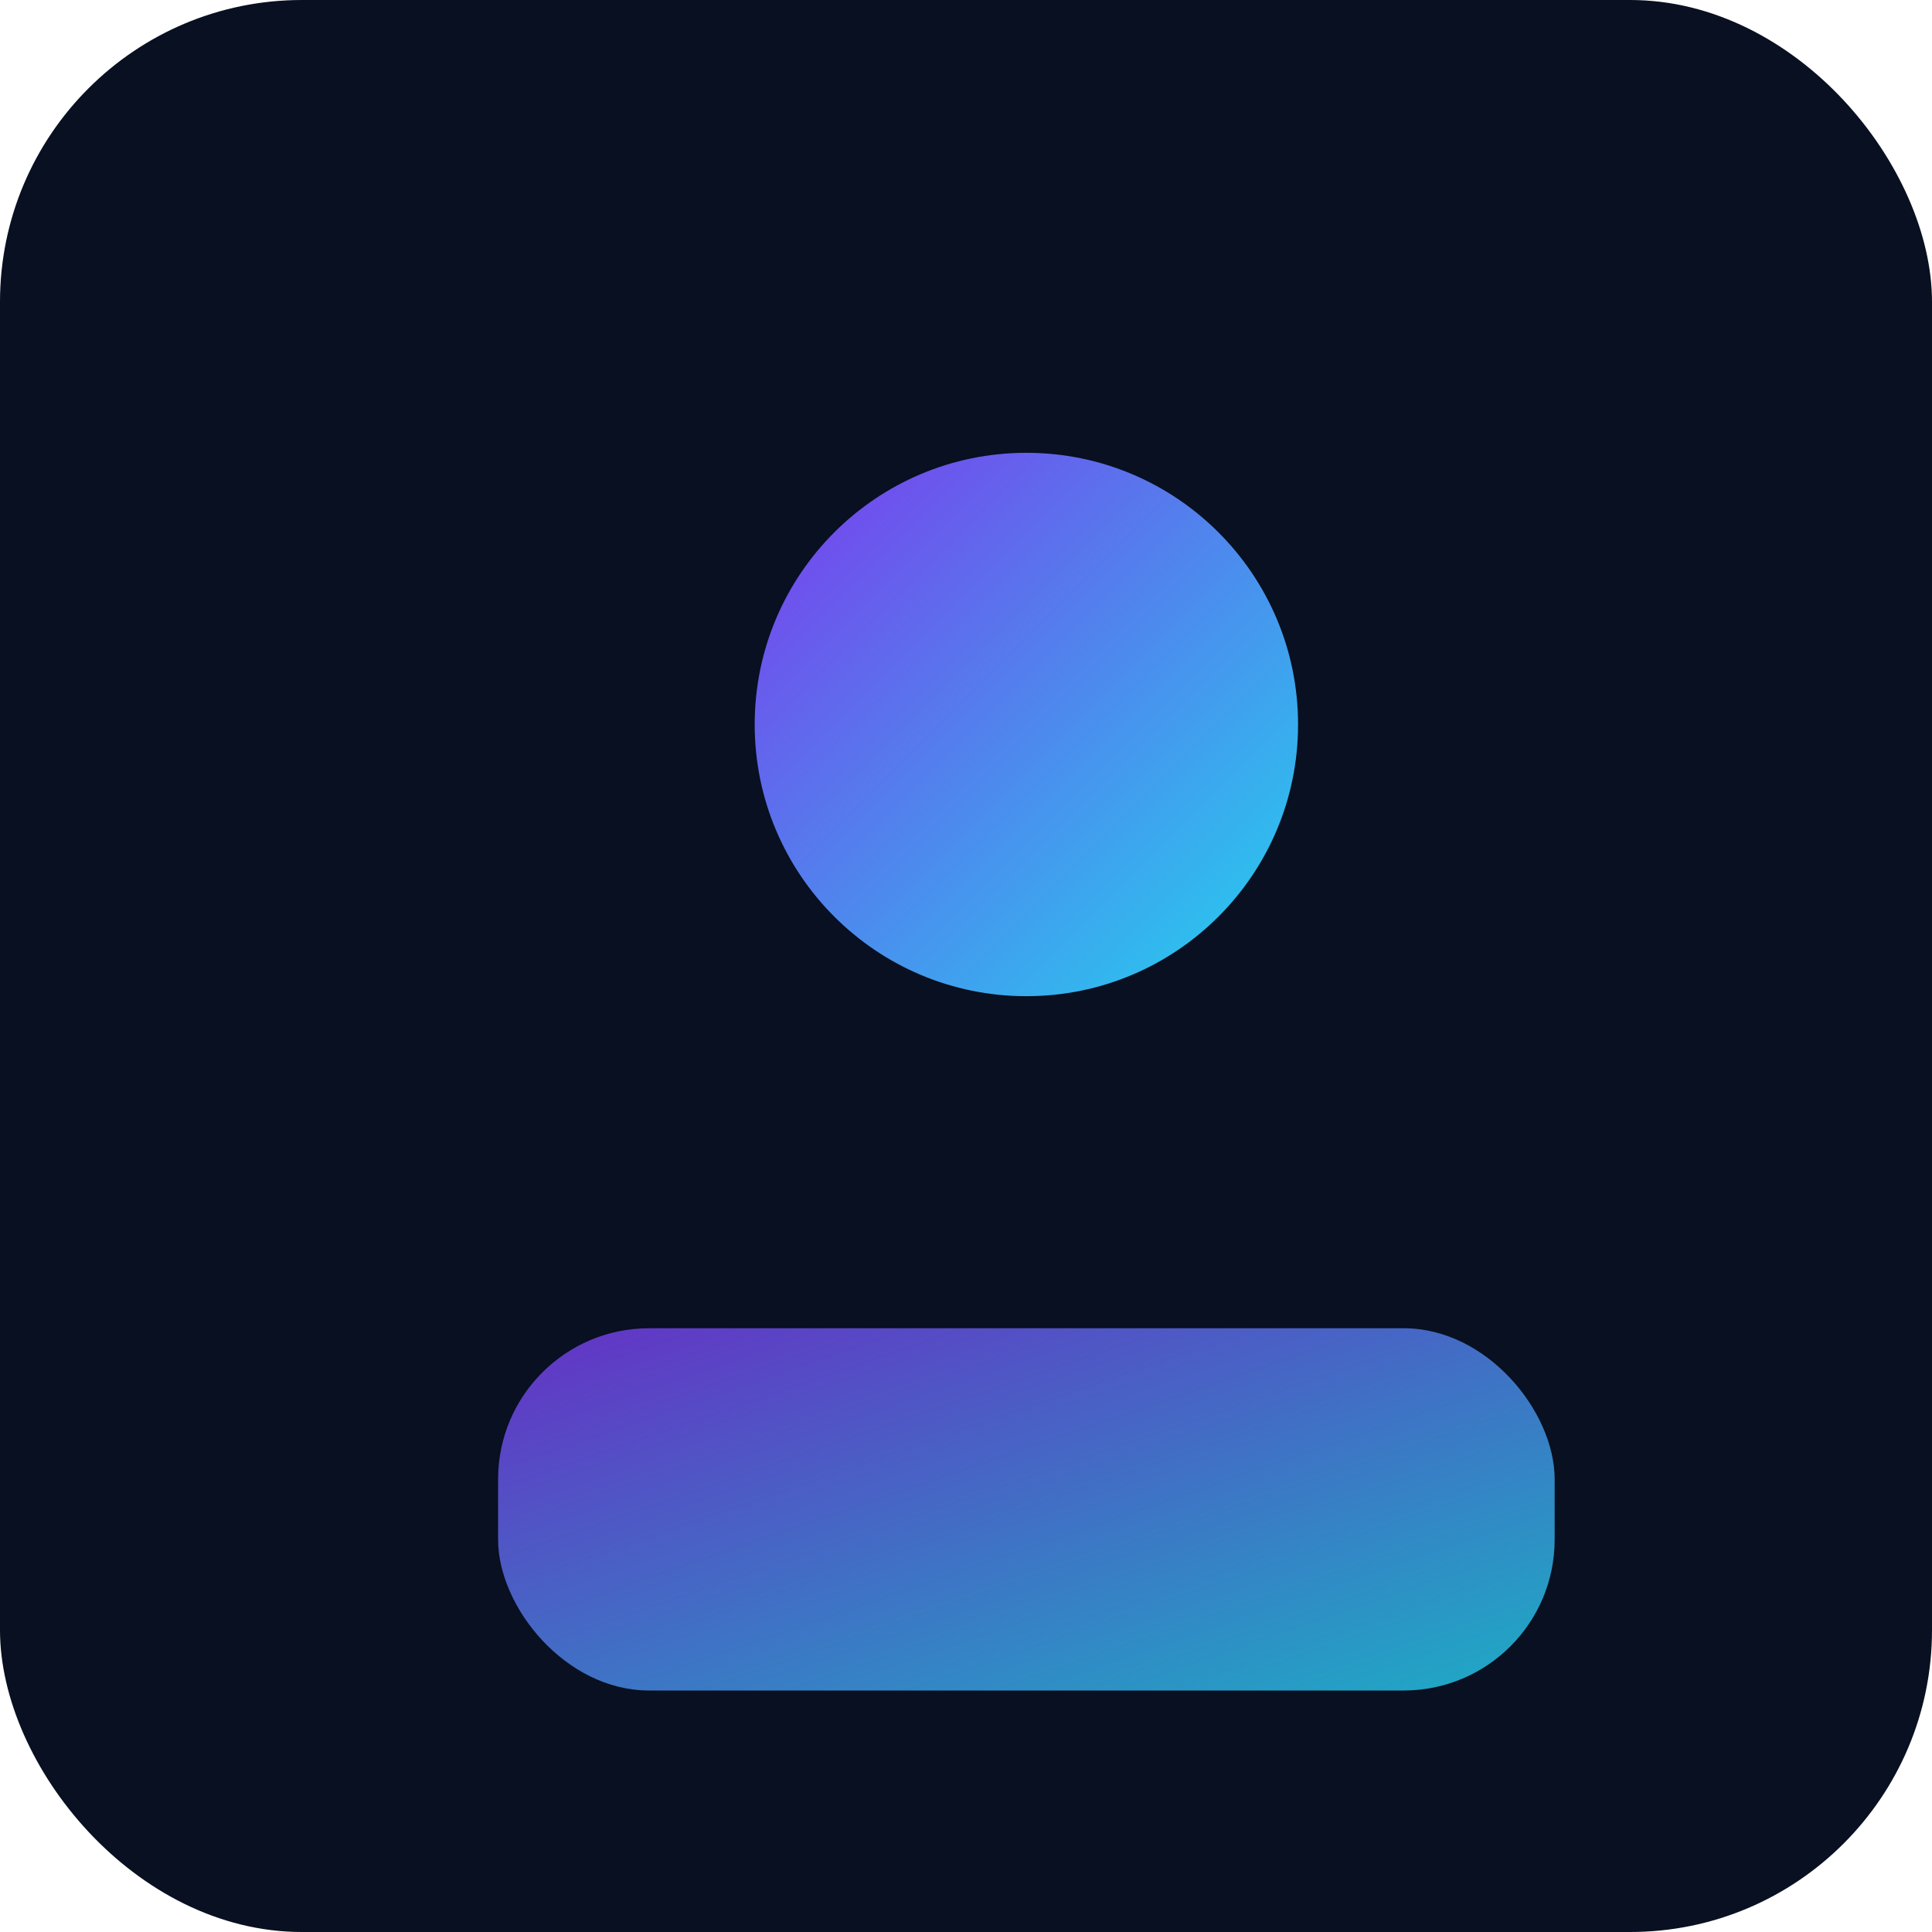 <svg xmlns="http://www.w3.org/2000/svg" width="256" height="256" viewBox="0 0 256 256">
  <defs><linearGradient id="g" x1="0" x2="1" y1="0" y2="1"><stop offset="0" stop-color="#7c3aed"/><stop offset="1" stop-color="#22d3ee"/></linearGradient></defs>
  <rect width="256" height="256" rx="40" fill="#081021"/>
  <g transform="translate(36,36)">
    <circle cx="100" cy="60" r="36" fill="url(#g)"/>
    <rect x="30" y="140" width="140" height="48" rx="20" fill="url(#g)" opacity=".8" />
  </g>
</svg>
